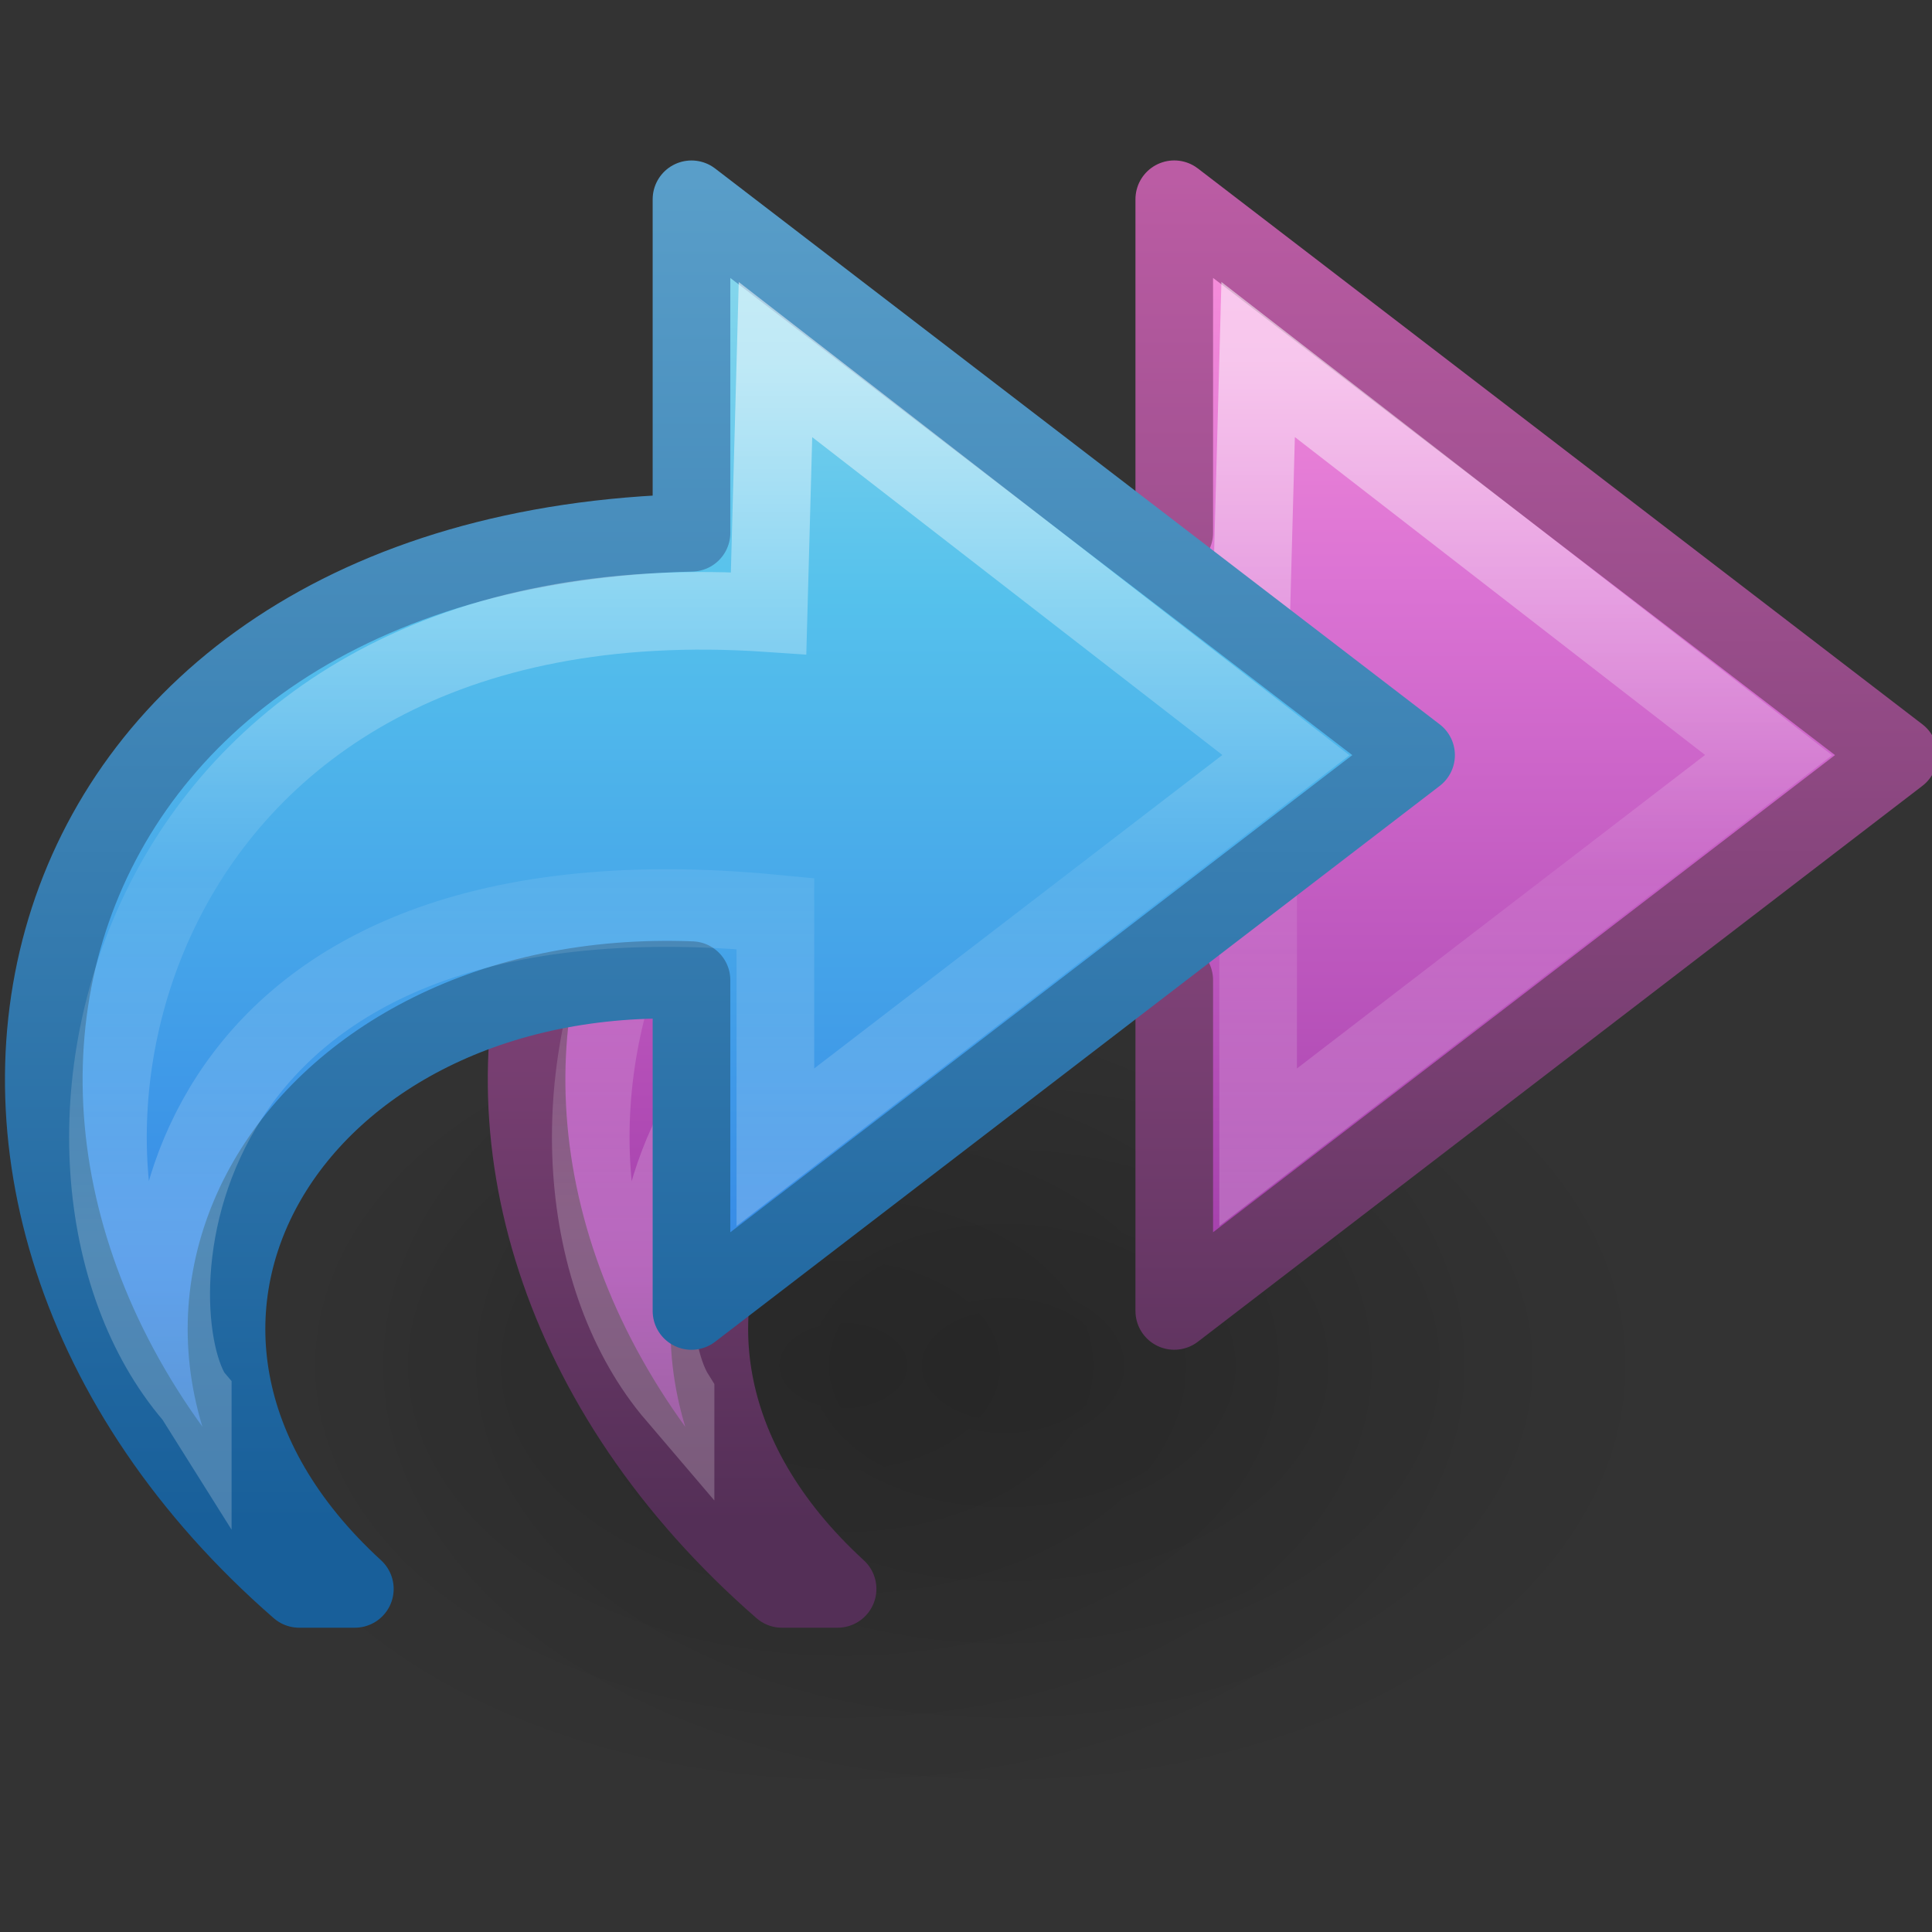 <?xml version="1.0" encoding="UTF-8" standalone="no"?>
<!-- Created with Inkscape (http://www.inkscape.org/) -->

<svg
   xmlns:dc="http://purl.org/dc/elements/1.1/"
   xmlns:cc="http://creativecommons.org/ns#"
   xmlns:rdf="http://www.w3.org/1999/02/22-rdf-syntax-ns#"
   xmlns:svg="http://www.w3.org/2000/svg"
   xmlns="http://www.w3.org/2000/svg"
   xmlns:xlink="http://www.w3.org/1999/xlink"
   xmlns:sodipodi="http://sodipodi.sourceforge.net/DTD/sodipodi-0.dtd"
   xmlns:inkscape="http://www.inkscape.org/namespaces/inkscape"
   version="1.1"
   width="24"
   height="24"
   id="svg3071"
   inkscape:version="0.48.2 r9819"
   sodipodi:docname="mail-forward-all.svg">
  <rect width="100%" height="100%" fill="#333333" stroke="none"/>
  <sodipodi:namedview
     pagecolor="#ffffff"
     bordercolor="#666666"
     borderopacity="1"
     objecttolerance="10"
     gridtolerance="10"
     guidetolerance="10"
     inkscape:pageopacity="0"
     inkscape:pageshadow="2"
     inkscape:window-width="640"
     inkscape:window-height="480"
     id="namedview108"
     showgrid="false"
     inkscape:zoom="9.8333333"
     inkscape:cx="12"
     inkscape:cy="12"
     inkscape:window-x="0"
     inkscape:window-y="24"
     inkscape:window-maximized="0"
     inkscape:current-layer="svg3071" />
  <defs
     id="defs3073">
    <linearGradient
       id="linearGradient2867-449-88-871-390-598-476-591-434-148-57-177">
      <stop
         id="stop3750"
         style="stop-color:#90dbec;stop-opacity:1"
         offset="0" />
      <stop
         id="stop3752"
         style="stop-color:#55c1ec;stop-opacity:1"
         offset="0.262" />
      <stop
         id="stop3754"
         style="stop-color:#3689e6;stop-opacity:1"
         offset="0.705" />
      <stop
         id="stop3756"
         style="stop-color:#2b63a0;stop-opacity:1"
         offset="1" />
    </linearGradient>
    <linearGradient
       id="linearGradient3707-319-631-407-324">
      <stop
         id="stop3760"
         style="stop-color:#185f9a;stop-opacity:1"
         offset="0" />
      <stop
         id="stop3762"
         style="stop-color:#599ec9;stop-opacity:1"
         offset="1" />
    </linearGradient>
    <linearGradient
       id="linearGradient4087">
      <stop
         id="stop4089"
         style="stop-color:#ffffff;stop-opacity:1"
         offset="0" />
      <stop
         id="stop4091"
         style="stop-color:#ffffff;stop-opacity:0.235"
         offset="0.512" />
      <stop
         id="stop4093"
         style="stop-color:#ffffff;stop-opacity:0.157"
         offset="0.585" />
      <stop
         id="stop4095"
         style="stop-color:#ffffff;stop-opacity:0.392"
         offset="1" />
    </linearGradient>
    <linearGradient
       id="linearGradient8662">
      <stop
         id="stop8664"
         style="stop-color:#000000;stop-opacity:1"
         offset="0" />
      <stop
         id="stop8666"
         style="stop-color:#000000;stop-opacity:0"
         offset="1" />
    </linearGradient>
    <radialGradient
       cx="24.837"
       cy="36.421"
       r="15.645"
       fx="24.837"
       fy="36.421"
       id="radialGradient3140"
       xlink:href="#linearGradient8662"
       gradientUnits="userSpaceOnUse"
       gradientTransform="matrix(1,0,0,0.537,0,16.873)" />
    <linearGradient
       x1="23.732"
       y1="4.418"
       x2="23.732"
       y2="42.04"
       id="linearGradient3142"
       xlink:href="#linearGradient2867-449-88-871-390-598-476-591-434-148-57-177"
       gradientUnits="userSpaceOnUse"
       gradientTransform="matrix(0.392,0,0,0.366,6.996,3.854)" />
    <linearGradient
       x1="35.998"
       y1="37.039"
       x2="35.998"
       y2="4.004"
       id="linearGradient3144"
       xlink:href="#linearGradient3707-319-631-407-324"
       gradientUnits="userSpaceOnUse"
       gradientTransform="matrix(0.392,0,0,0.366,6.996,3.854)" />
    <linearGradient
       x1="38.941"
       y1="15.991"
       x2="20.576"
       y2="15.991"
       id="linearGradient3146"
       xlink:href="#linearGradient4087"
       gradientUnits="userSpaceOnUse"
       gradientTransform="matrix(0,-0.428,0.46,0,7.695,23.635)" />
    <linearGradient
       id="linearGradient4087-5">
      <stop
         id="stop4089-8"
         style="stop-color:#ffffff;stop-opacity:1"
         offset="0" />
      <stop
         id="stop4091-2"
         style="stop-color:#ffffff;stop-opacity:0.235"
         offset="0.512" />
      <stop
         id="stop4093-6"
         style="stop-color:#ffffff;stop-opacity:0.157"
         offset="0.585" />
      <stop
         id="stop4095-0"
         style="stop-color:#ffffff;stop-opacity:0.392"
         offset="1" />
    </linearGradient>
    <linearGradient
       id="linearGradient3671-580-6">
      <stop
         id="stop4088-6"
         style="stop-color:#fc93dc;stop-opacity:1"
         offset="0" />
      <stop
         id="stop4090-4"
         style="stop-color:#da72d3;stop-opacity:1"
         offset="0.262" />
      <stop
         id="stop4092-6"
         style="stop-color:#a33fab;stop-opacity:1"
         offset="0.705" />
      <stop
         id="stop4094-2"
         style="stop-color:#502b58;stop-opacity:1"
         offset="1" />
    </linearGradient>
    <linearGradient
       id="linearGradient3707-662-8">
      <stop
         id="stop4098-9"
         style="stop-color:#542f57;stop-opacity:1"
         offset="0" />
      <stop
         id="stop4100-6"
         style="stop-color:#bb5ca4;stop-opacity:1"
         offset="1" />
    </linearGradient>
    <linearGradient
       id="linearGradient8662-7">
      <stop
         id="stop8664-0"
         style="stop-color:#000000;stop-opacity:1"
         offset="0" />
      <stop
         id="stop8666-1"
         style="stop-color:#000000;stop-opacity:0"
         offset="1" />
    </linearGradient>
    <radialGradient
       cx="24.837"
       cy="36.421"
       r="15.645"
       fx="24.837"
       fy="36.421"
       id="radialGradient4195"
       xlink:href="#linearGradient8662-7"
       gradientUnits="userSpaceOnUse"
       gradientTransform="matrix(1,0,0,0.537,0,16.873)" />
    <linearGradient
       x1="23.732"
       y1="4.418"
       x2="23.732"
       y2="42.04"
       id="linearGradient4197"
       xlink:href="#linearGradient3671-580-6"
       gradientUnits="userSpaceOnUse"
       gradientTransform="matrix(-0.542,0,0,0.505,24.711,8.203)" />
    <linearGradient
       x1="35.998"
       y1="37.039"
       x2="35.998"
       y2="4.004"
       id="linearGradient4199"
       xlink:href="#linearGradient3707-662-8"
       gradientUnits="userSpaceOnUse"
       gradientTransform="matrix(-0.542,0,0,0.505,24.711,8.203)" />
    <linearGradient
       x1="38.941"
       y1="15.991"
       x2="20.576"
       y2="15.991"
       id="linearGradient4201"
       xlink:href="#linearGradient4087-5"
       gradientUnits="userSpaceOnUse"
       gradientTransform="matrix(0,-0.592,-0.635,0,23.744,35.519)" />
  </defs>
  <g
     transform="matrix(-1,0,0,1,24.128,-8)"
     id="layer1">
    <path
       d="m 40.482,36.421 a 15.645,8.397 0 1 1 -31.289,0 15.645,8.397 0 1 1 31.289,0 z"
       transform="matrix(0.53,0,0,-0.658,0.487,48.935)"
       id="path3501"
       style="opacity:0.141;fill:url(#radialGradient3140);fill-opacity:1;fill-rule:evenodd;stroke:none;stroke-width:1;marker:none;visibility:visible;display:inline;overflow:visible"
       inkscape:connector-curvature="0" />
    <g
       transform="translate(-2,0)"
       id="g4190">
      <path
         d="m 40.482,36.421 a 15.645,8.397 0 1 1 -31.289,0 15.645,8.397 0 1 1 31.289,0 z"
         transform="matrix(0.53,0,0,-0.658,0.487,48.935)"
         id="path3501-0"
         style="opacity:0.141;fill:url(#radialGradient4195);fill-opacity:1;fill-rule:evenodd;stroke:none;stroke-width:1;marker:none;visibility:visible;display:inline;overflow:visible"
         inkscape:connector-curvature="0" />
      <path
         d="M 16.414,27.738 C 22.041,22.833 20.041,14.833 11.541,14.619 l 0,-4.144 -9,6.905 9,6.905 0,-4.11 c 4.947,-0.192 7.718,4.319 4.182,7.563 z"
         id="path3503-1"
         style="fill:url(#linearGradient4197);fill-opacity:1;fill-rule:nonzero;stroke:url(#linearGradient4199);stroke-width:0.964;stroke-linecap:butt;stroke-linejoin:round;stroke-miterlimit:7;stroke-opacity:1;stroke-dasharray:none;stroke-dashoffset:0;marker:none;visibility:visible;display:block;overflow:visible"
         inkscape:connector-curvature="0" />
      <path
         d="m 17.736,25.333 c 2.428,-2.843 0.904,-10.267 -7.152,-9.716 l -0.085,-3.151 -6.341,4.914 6.341,4.871 0,-2.903 c 7.709,-0.745 7.962,4.835 7.237,5.984 z"
         id="path3505-3"
         style="opacity:0.53;fill:none;stroke:url(#linearGradient4201);stroke-width:0.964;stroke-linecap:butt;stroke-linejoin:miter;stroke-miterlimit:7;stroke-opacity:1;stroke-dasharray:none;stroke-dashoffset:0;marker:none;visibility:visible;display:block;overflow:visible"
         inkscape:connector-curvature="0" />
    </g>
    <g
       transform="matrix(-1.382,0,0,1.381,38.377,2.88)"
       id="g4115">
      <path
         d="M 13,18 C 8.928,14.449 10.375,8.656 16.526,8.5 l 0,-3 6.513,5 -6.513,5 0,-2.976 C 12.946,12.385 10.94,15.651 13.5,18 z"
         id="path3503"
         style="fill:url(#linearGradient3142);fill-opacity:1;fill-rule:nonzero;stroke:url(#linearGradient3144);stroke-width:0.698;stroke-linecap:butt;stroke-linejoin:round;stroke-miterlimit:7;stroke-opacity:1;stroke-dasharray:none;stroke-dashoffset:0;marker:none;visibility:visible;display:block;overflow:visible"
         inkscape:connector-curvature="0" />
      <path
         d="M 12.043,16.259 C 10.286,14.2 11.389,8.824 17.219,9.223 L 17.281,6.942 21.869,10.5 l -4.589,3.527 0,-2.102 c -5.579,-0.539 -5.762,3.501 -5.237,4.334 z"
         id="path3505"
         style="opacity:0.53;fill:none;stroke:url(#linearGradient3146);stroke-width:0.698;stroke-linecap:butt;stroke-linejoin:miter;stroke-miterlimit:7;stroke-opacity:1;stroke-dasharray:none;stroke-dashoffset:0;marker:none;visibility:visible;display:block;overflow:visible"
         inkscape:connector-curvature="0" />
    </g>
  </g>
</svg>
